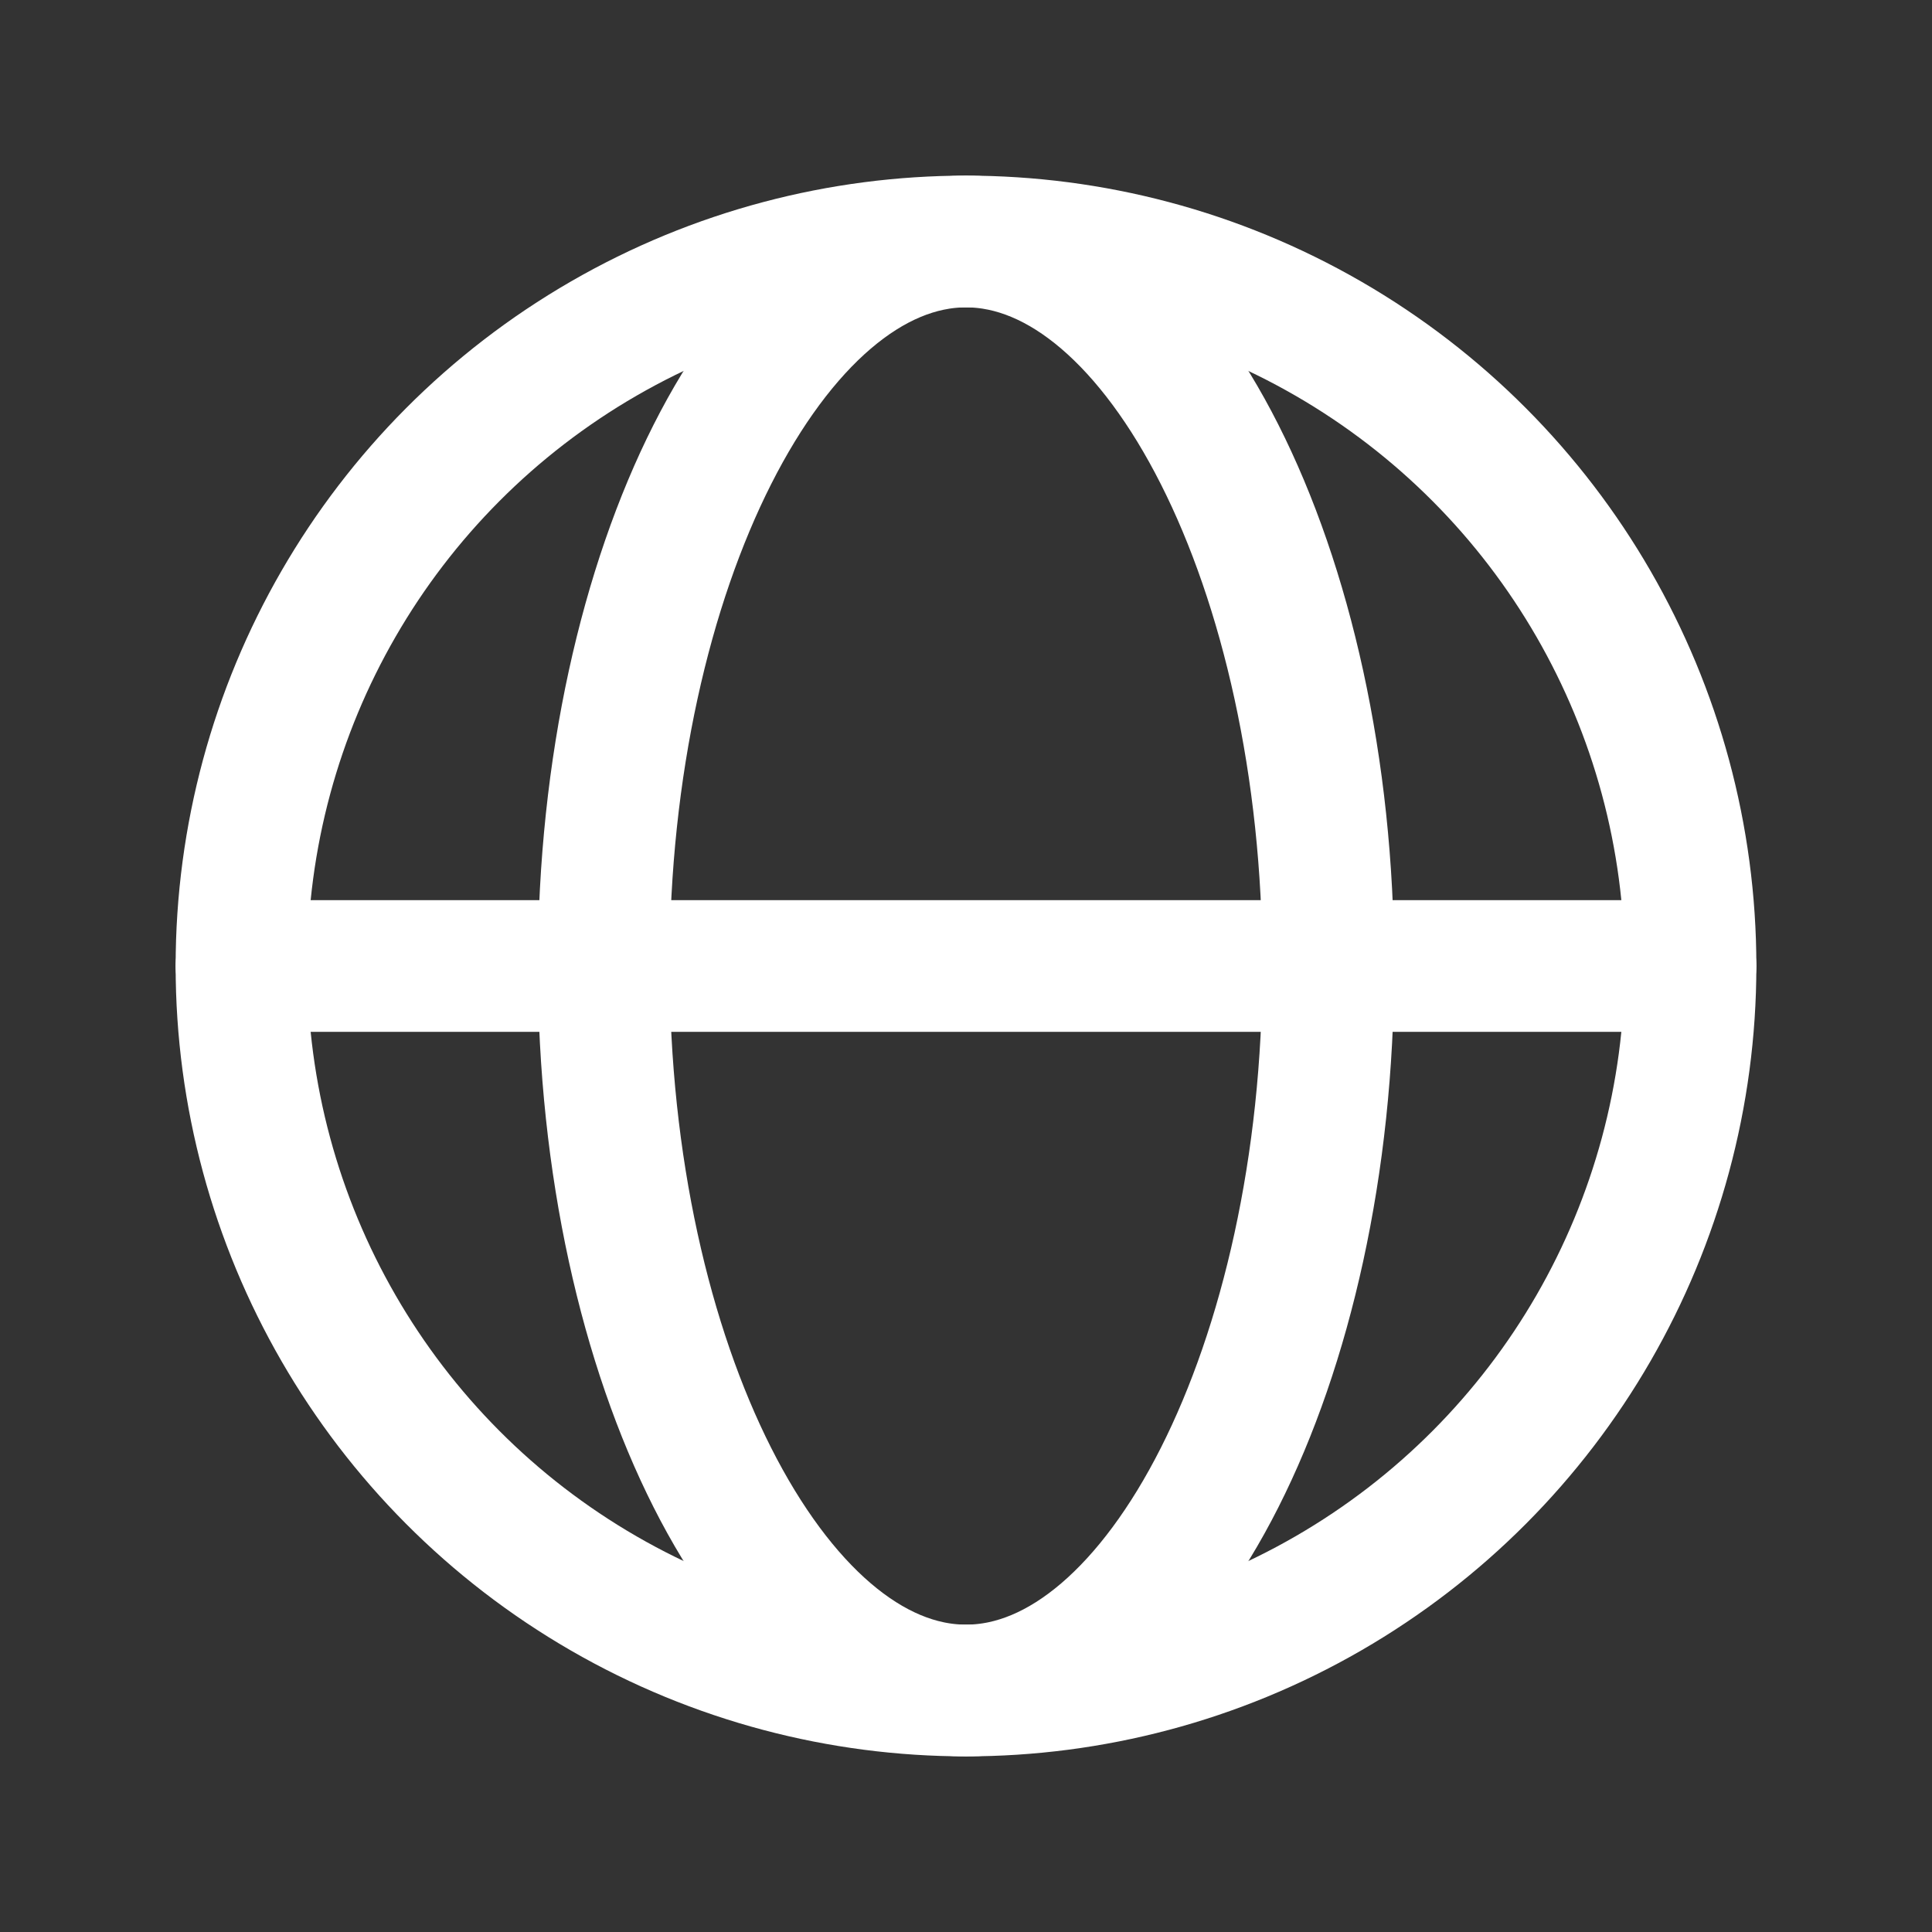 <svg width="22" height="22" viewBox="0 0 22 22" fill="none" xmlns="http://www.w3.org/2000/svg">
<rect x="0" y="0" width="22" height="22" fill="#333333" stroke="none"/>
<circle cx="11" cy="11" r="8.25" stroke="white" stroke-width="1.5" stroke-linecap="round"/>
<path d="M2.75 11h16.5" stroke="white" stroke-width="1.5" stroke-linecap="round"/>
<path d="M11 2.75c-2.2 0-4.125 3.713-4.125 8.25S8.8 19.25 11 19.25s4.125-3.713 4.125-8.25S13.2 2.75 11 2.75z" stroke="white" stroke-width="1.5" stroke-linecap="round"/>
</svg>